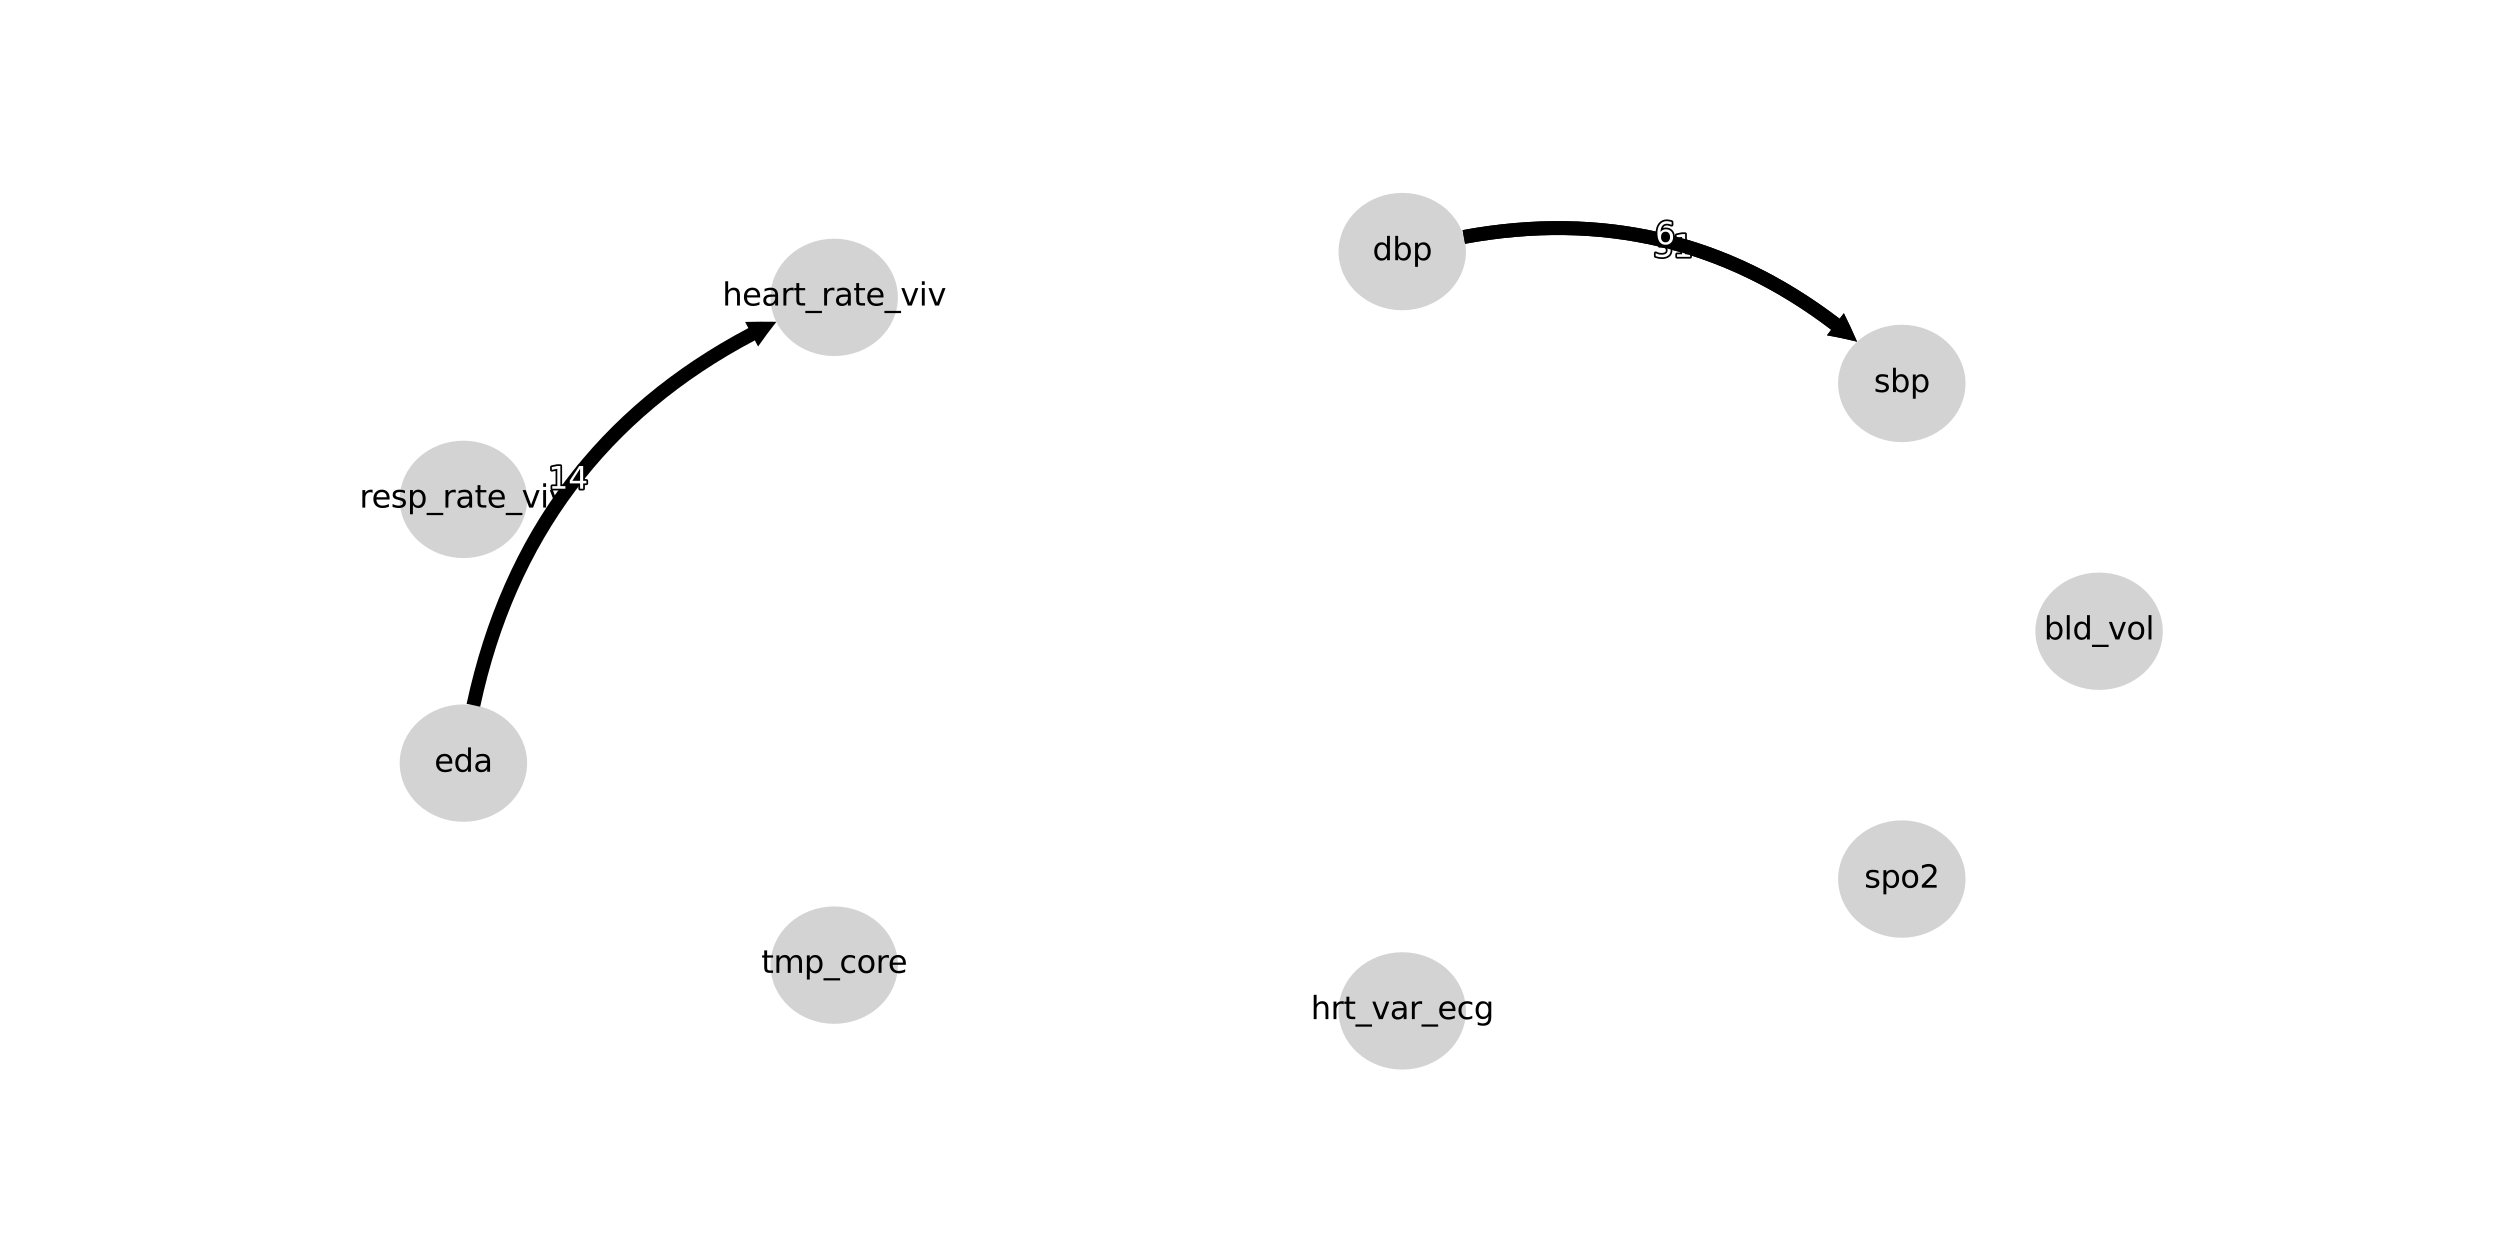 <?xml version="1.0" encoding="utf-8" standalone="no"?>
<!DOCTYPE svg PUBLIC "-//W3C//DTD SVG 1.1//EN"
  "http://www.w3.org/Graphics/SVG/1.1/DTD/svg11.dtd">
<svg xmlns:xlink="http://www.w3.org/1999/xlink" width="1440pt" height="720pt" viewBox="0 0 1440 720" xmlns="http://www.w3.org/2000/svg" version="1.1">
 <defs>
  <style type="text/css">*{stroke-linejoin: round; stroke-linecap: butt}</style>
 </defs>
 <g id="figure_1">
  <g id="patch_1">
   <path d="M 0 720 
L 1440 720 
L 1440 0 
L 0 0 
z
" style="fill: #ffffff"/>
  </g>
  <g id="axes_1">
   <g id="PathCollection_1">
    <defs>
     <path id="m282a2c5186" d="M 0 3 
C 0.796 3 1.559 2.684 2.121 2.121 
C 2.684 1.559 3 0.796 3 0 
C 3 -0.796 2.684 -1.559 2.121 -2.121 
C 1.559 -2.684 0.796 -3 0 -3 
C -0.796 -3 -1.559 -2.684 -2.121 -2.121 
C -2.684 -1.559 -3 -0.796 -3 0 
C -3 0.796 -2.684 1.559 -2.121 2.121 
C -1.559 2.684 -0.796 3 0 3 
z
" style="stroke: #1f77b4; stroke-opacity: 0"/>
    </defs>
    <g clip-path="url(#p07cb42614f)">
     <use xlink:href="#m282a2c5186" x="723.354" y="363.6" style="fill: #1f77b4; fill-opacity: 0; stroke: #1f77b4; stroke-opacity: 0"/>
    </g>
   </g>
   <g id="patch_2">
    <path d="M 843.173 136.479 
Q 970.558 113.089 1069.673 196.799 
" style="fill: none; opacity: 0"/>
   </g>
   <g id="PathCollection_2">
    <defs>
     <path id="m4d3d55ae78" d="M 0 3 
C 0.796 3 1.559 2.684 2.121 2.121 
C 2.684 1.559 3 0.796 3 0 
C 3 -0.796 2.684 -1.559 2.121 -2.121 
C 1.559 -2.684 0.796 -3 0 -3 
C -0.796 -3 -1.559 -2.684 -2.121 -2.121 
C -2.684 -1.559 -3 -0.796 -3 0 
C -3 0.796 -2.684 1.559 -2.121 2.121 
C -1.559 2.684 -0.796 3 0 3 
z
" style="stroke: #ff7f0e; stroke-opacity: 0"/>
    </defs>
    <g clip-path="url(#p07cb42614f)">
     <use xlink:href="#m4d3d55ae78" x="843.094" y="137.873" style="fill: #ff7f0e; fill-opacity: 0; stroke: #ff7f0e; stroke-opacity: 0"/>
    </g>
   </g>
   <g id="patch_3">
    <path d="M 843.173 136.479 
Q 970.558 113.089 1069.673 196.799 
" style="fill: none; opacity: 0"/>
   </g>
   <g id="PathCollection_3">
    <defs>
     <path id="m163fd511b1" d="M 0 3 
C 0.796 3 1.559 2.684 2.121 2.121 
C 2.684 1.559 3 0.796 3 0 
C 3 -0.796 2.684 -1.559 2.121 -2.121 
C 1.559 -2.684 0.796 -3 0 -3 
C -0.796 -3 -1.559 -2.684 -2.121 -2.121 
C -2.684 -1.559 -3 -0.796 -3 0 
C -3 0.796 -2.684 1.559 -2.121 2.121 
C -1.559 2.684 -0.796 3 0 3 
z
" style="stroke: #2ca02c; stroke-opacity: 0"/>
    </defs>
    <g clip-path="url(#p07cb42614f)">
     <use xlink:href="#m163fd511b1" x="843.094" y="137.873" style="fill: #2ca02c; fill-opacity: 0; stroke: #2ca02c; stroke-opacity: 0"/>
    </g>
   </g>
   <g id="patch_4">
    <path d="M 272.673 406.239 
Q 305.695 252.602 447.221 185.346 
" style="fill: none; opacity: 0"/>
   </g>
   <g id="PathCollection_4">
    <defs>
     <path id="m036608f400" d="M 0 3 
C 0.796 3 1.559 2.684 2.121 2.121 
C 2.684 1.559 3 0.796 3 0 
C 3 -0.796 2.684 -1.559 2.121 -2.121 
C 1.559 -2.684 0.796 -3 0 -3 
C -0.796 -3 -1.559 -2.684 -2.121 -2.121 
C -2.684 -1.559 -3 -0.796 -3 0 
C -3 0.796 -2.684 1.559 -2.121 2.121 
C -1.559 2.684 -0.796 3 0 3 
z
" style="stroke: #d62728; stroke-opacity: 0"/>
    </defs>
    <g clip-path="url(#p07cb42614f)">
     <use xlink:href="#m036608f400" x="272.66" y="406.296" style="fill: #d62728; fill-opacity: 0; stroke: #d62728; stroke-opacity: 0"/>
    </g>
   </g>
   <g id="patch_5">
    <path d="M 1209.078 396.91 
C 1218.677 396.91 1227.884 393.4 1234.672 387.153 
C 1241.459 380.907 1245.273 372.434 1245.273 363.6 
C 1245.273 354.766 1241.459 346.293 1234.672 340.047 
C 1227.884 333.8 1218.677 330.29 1209.078 330.29 
C 1199.48 330.29 1190.273 333.8 1183.485 340.047 
C 1176.698 346.293 1172.884 354.766 1172.884 363.6 
C 1172.884 372.434 1176.698 380.907 1183.485 387.153 
C 1190.273 393.4 1199.48 396.91 1209.078 396.91 
z
" style="fill: #d3d3d3; stroke: #d3d3d3; stroke-linejoin: miter"/>
   </g>
   <g id="patch_6">
    <path d="M 1095.44 254.17 
C 1105.039 254.17 1114.246 250.66 1121.034 244.413 
C 1127.821 238.167 1131.635 229.694 1131.635 220.86 
C 1131.635 212.026 1127.821 203.553 1121.034 197.307 
C 1114.246 191.06 1105.039 187.55 1095.44 187.55 
C 1085.842 187.55 1076.635 191.06 1069.847 197.307 
C 1063.06 203.553 1059.246 212.026 1059.246 220.86 
C 1059.246 229.694 1063.06 238.167 1069.847 244.413 
C 1076.635 250.66 1085.842 254.17 1095.44 254.17 
z
" style="fill: #d3d3d3; stroke: #d3d3d3; stroke-linejoin: miter"/>
   </g>
   <g id="patch_7">
    <path d="M 807.699 178.219 
C 817.298 178.219 826.505 174.71 833.292 168.463 
C 840.08 162.217 843.893 153.743 843.893 144.91 
C 843.893 136.076 840.08 127.603 833.292 121.356 
C 826.505 115.11 817.298 111.6 807.699 111.6 
C 798.1 111.6 788.893 115.11 782.106 121.356 
C 775.318 127.603 771.505 136.076 771.505 144.91 
C 771.505 153.743 775.318 162.217 782.106 168.463 
C 788.893 174.71 798.1 178.219 807.699 178.219 
z
" style="fill: #d3d3d3; stroke: #d3d3d3; stroke-linejoin: miter"/>
   </g>
   <g id="patch_8">
    <path d="M 480.491 204.597 
C 490.09 204.597 499.297 201.087 506.084 194.84 
C 512.872 188.594 516.686 180.121 516.686 171.287 
C 516.686 162.453 512.872 153.98 506.084 147.733 
C 499.297 141.487 490.09 137.977 480.491 137.977 
C 470.892 137.977 461.685 141.487 454.898 147.733 
C 448.111 153.98 444.297 162.453 444.297 171.287 
C 444.297 180.121 448.111 188.594 454.898 194.84 
C 461.685 201.087 470.892 204.597 480.491 204.597 
z
" style="fill: #d3d3d3; stroke: #d3d3d3; stroke-linejoin: miter"/>
   </g>
   <g id="patch_9">
    <path d="M 266.922 320.959 
C 276.52 320.959 285.727 317.45 292.515 311.203 
C 299.302 304.957 303.116 296.483 303.116 287.65 
C 303.116 278.816 299.302 270.343 292.515 264.096 
C 285.727 257.85 276.52 254.34 266.922 254.34 
C 257.323 254.34 248.116 257.85 241.328 264.096 
C 234.541 270.343 230.727 278.816 230.727 287.65 
C 230.727 296.483 234.541 304.957 241.328 311.203 
C 248.116 317.45 257.323 320.959 266.922 320.959 
z
" style="fill: #d3d3d3; stroke: #d3d3d3; stroke-linejoin: miter"/>
   </g>
   <g id="patch_10">
    <path d="M 266.922 472.86 
C 276.52 472.86 285.727 469.35 292.515 463.104 
C 299.302 456.857 303.116 448.384 303.116 439.55 
C 303.116 430.717 299.302 422.243 292.515 415.997 
C 285.727 409.75 276.52 406.241 266.922 406.241 
C 257.323 406.241 248.116 409.75 241.328 415.997 
C 234.541 422.243 230.727 430.717 230.727 439.55 
C 230.727 448.384 234.541 456.857 241.328 463.104 
C 248.116 469.35 257.323 472.86 266.922 472.86 
z
" style="fill: #d3d3d3; stroke: #d3d3d3; stroke-linejoin: miter"/>
   </g>
   <g id="patch_11">
    <path d="M 480.491 589.223 
C 490.09 589.223 499.297 585.713 506.085 579.467 
C 512.872 573.22 516.686 564.747 516.686 555.913 
C 516.686 547.079 512.872 538.606 506.085 532.36 
C 499.297 526.113 490.09 522.604 480.491 522.604 
C 470.892 522.604 461.685 526.113 454.898 532.36 
C 448.111 538.606 444.297 547.079 444.297 555.913 
C 444.297 564.747 448.111 573.22 454.898 579.467 
C 461.685 585.713 470.892 589.223 480.491 589.223 
z
" style="fill: #d3d3d3; stroke: #d3d3d3; stroke-linejoin: miter"/>
   </g>
   <g id="patch_12">
    <path d="M 807.699 615.6 
C 817.298 615.6 826.505 612.09 833.292 605.844 
C 840.079 599.597 843.893 591.124 843.893 582.29 
C 843.893 573.457 840.079 564.983 833.292 558.737 
C 826.505 552.49 817.298 548.981 807.699 548.981 
C 798.1 548.981 788.893 552.49 782.106 558.737 
C 775.318 564.983 771.504 573.457 771.504 582.29 
C 771.504 591.124 775.318 599.597 782.106 605.844 
C 788.893 612.09 798.1 615.6 807.699 615.6 
z
" style="fill: #d3d3d3; stroke: #d3d3d3; stroke-linejoin: miter"/>
   </g>
   <g id="patch_13">
    <path d="M 1095.44 539.65 
C 1105.039 539.65 1114.246 536.14 1121.034 529.894 
C 1127.821 523.647 1131.635 515.174 1131.635 506.34 
C 1131.635 497.506 1127.821 489.033 1121.034 482.787 
C 1114.246 476.54 1105.039 473.03 1095.44 473.03 
C 1085.841 473.03 1076.634 476.54 1069.847 482.787 
C 1063.06 489.033 1059.246 497.506 1059.246 506.34 
C 1059.246 515.174 1063.06 523.647 1069.847 529.894 
C 1076.634 536.14 1085.841 539.65 1095.44 539.65 
z
" style="fill: #d3d3d3; stroke: #d3d3d3; stroke-linejoin: miter"/>
   </g>
   <g id="patch_14">
    <path d="M 842.451 132.545 
Q 963.634 110.293 1059.629 183.595 
L 1062.056 180.416 
Q 1066.076 188.522 1069.673 196.799 
Q 1060.908 194.635 1052.346 193.133 
L 1054.774 189.954 
Q 961.594 118.801 843.895 140.413 
L 842.451 132.545 
z
"/>
   </g>
   <g id="text_1">
    <path d="M 959.598 140.868 
Q 960.872 141.141 961.587 142.005 
Q 962.304 142.865 962.304 144.131 
Q 962.304 146.071 960.968 147.137 
Q 959.632 148.201 957.171 148.201 
Q 956.347 148.201 955.472 148.037 
Q 954.598 147.874 953.667 147.548 
L 953.667 145.835 
Q 954.404 146.266 955.281 146.485 
Q 956.162 146.704 957.121 146.704 
Q 958.788 146.704 959.663 146.046 
Q 960.538 145.388 960.538 144.131 
Q 960.538 142.969 959.725 142.317 
Q 958.912 141.661 957.464 141.661 
L 955.934 141.661 
L 955.934 140.202 
L 957.534 140.202 
Q 958.842 140.202 959.537 139.679 
Q 960.231 139.156 960.231 138.171 
Q 960.231 137.161 959.514 136.621 
Q 958.8 136.079 957.464 136.079 
Q 956.732 136.079 955.897 136.239 
Q 955.062 136.396 954.061 136.728 
L 954.061 135.148 
Q 955.073 134.866 955.956 134.726 
Q 956.839 134.585 957.621 134.585 
Q 959.643 134.585 960.819 135.505 
Q 961.997 136.422 961.997 137.986 
Q 961.997 139.077 961.373 139.828 
Q 960.749 140.579 959.598 140.868 
z
M 965.98 146.451 
L 968.879 146.451 
L 968.879 136.439 
L 965.724 137.071 
L 965.724 135.454 
L 968.862 134.821 
L 970.637 134.821 
L 970.637 146.451 
L 973.537 146.451 
L 973.537 147.945 
L 965.98 147.945 
L 965.98 146.451 
z
" style="fill: #ffffff; stroke: #000000; stroke-width: 2"/>
    <path d="M 959.598 140.868 
Q 960.872 141.141 961.587 142.005 
Q 962.304 142.865 962.304 144.131 
Q 962.304 146.071 960.968 147.137 
Q 959.632 148.201 957.171 148.201 
Q 956.347 148.201 955.472 148.037 
Q 954.598 147.874 953.667 147.548 
L 953.667 145.835 
Q 954.404 146.266 955.281 146.485 
Q 956.162 146.704 957.121 146.704 
Q 958.788 146.704 959.663 146.046 
Q 960.538 145.388 960.538 144.131 
Q 960.538 142.969 959.725 142.317 
Q 958.912 141.661 957.464 141.661 
L 955.934 141.661 
L 955.934 140.202 
L 957.534 140.202 
Q 958.842 140.202 959.537 139.679 
Q 960.231 139.156 960.231 138.171 
Q 960.231 137.161 959.514 136.621 
Q 958.8 136.079 957.464 136.079 
Q 956.732 136.079 955.897 136.239 
Q 955.062 136.396 954.061 136.728 
L 954.061 135.148 
Q 955.073 134.866 955.956 134.726 
Q 956.839 134.585 957.621 134.585 
Q 959.643 134.585 960.819 135.505 
Q 961.997 136.422 961.997 137.986 
Q 961.997 139.077 961.373 139.828 
Q 960.749 140.579 959.598 140.868 
z
M 965.98 146.451 
L 968.879 146.451 
L 968.879 136.439 
L 965.724 137.071 
L 965.724 135.454 
L 968.862 134.821 
L 970.637 134.821 
L 970.637 146.451 
L 973.537 146.451 
L 973.537 147.945 
L 965.98 147.945 
L 965.98 146.451 
z
" style="fill: #ffffff"/>
   </g>
   <g id="patch_15">
    <path d="M 842.451 132.545 
Q 963.634 110.293 1059.629 183.595 
L 1062.056 180.416 
Q 1066.076 188.522 1069.673 196.799 
Q 1060.908 194.635 1052.346 193.133 
L 1054.774 189.954 
Q 961.594 118.801 843.895 140.413 
L 842.451 132.545 
z
"/>
   </g>
   <g id="text_2">
    <path d="M 959.346 133.466 
Q 958.151 133.466 957.45 134.284 
Q 956.753 135.1 956.753 136.523 
Q 956.753 137.938 957.45 138.762 
Q 958.151 139.583 959.346 139.583 
Q 960.541 139.583 961.239 138.762 
Q 961.936 137.938 961.936 136.523 
Q 961.936 135.1 961.239 134.284 
Q 960.541 133.466 959.346 133.466 
z
M 962.87 127.9 
L 962.87 129.517 
Q 962.201 129.202 961.52 129.036 
Q 960.839 128.867 960.17 128.867 
Q 958.412 128.867 957.484 130.054 
Q 956.559 131.241 956.427 133.64 
Q 956.944 132.875 957.726 132.467 
Q 958.511 132.059 959.45 132.059 
Q 961.427 132.059 962.575 133.26 
Q 963.722 134.458 963.722 136.523 
Q 963.722 138.545 962.527 139.768 
Q 961.332 140.989 959.346 140.989 
Q 957.068 140.989 955.864 139.245 
Q 954.66 137.499 954.66 134.186 
Q 954.66 131.075 956.137 129.224 
Q 957.614 127.374 960.1 127.374 
Q 960.769 127.374 961.45 127.506 
Q 962.13 127.638 962.87 127.9 
z
" style="fill: #ffffff; stroke: #000000; stroke-width: 2"/>
    <path d="M 959.346 133.466 
Q 958.151 133.466 957.45 134.284 
Q 956.753 135.1 956.753 136.523 
Q 956.753 137.938 957.45 138.762 
Q 958.151 139.583 959.346 139.583 
Q 960.541 139.583 961.239 138.762 
Q 961.936 137.938 961.936 136.523 
Q 961.936 135.1 961.239 134.284 
Q 960.541 133.466 959.346 133.466 
z
M 962.87 127.9 
L 962.87 129.517 
Q 962.201 129.202 961.52 129.036 
Q 960.839 128.867 960.17 128.867 
Q 958.412 128.867 957.484 130.054 
Q 956.559 131.241 956.427 133.64 
Q 956.944 132.875 957.726 132.467 
Q 958.511 132.059 959.45 132.059 
Q 961.427 132.059 962.575 133.26 
Q 963.722 134.458 963.722 136.523 
Q 963.722 138.545 962.527 139.768 
Q 961.332 140.989 959.346 140.989 
Q 957.068 140.989 955.864 139.245 
Q 954.66 137.499 954.66 134.186 
Q 954.66 131.075 956.137 129.224 
Q 957.614 127.374 960.1 127.374 
Q 960.769 127.374 961.45 127.506 
Q 962.13 127.638 962.87 127.9 
z
" style="fill: #ffffff"/>
   </g>
   <g id="patch_16">
    <path d="M 268.762 405.399 
Q 300.474 257.857 431.049 188.973 
L 429.183 185.436 
Q 438.208 185.199 447.221 185.346 
Q 441.64 192.429 436.648 199.587 
L 434.782 196.049 
Q 307.511 263.19 276.583 407.08 
L 268.762 405.399 
z
"/>
   </g>
   <g id="text_3">
    <path d="M 318.11 280.029 
L 321.009 280.029 
L 321.009 270.017 
L 317.854 270.65 
L 317.854 269.032 
L 320.992 268.4 
L 322.767 268.4 
L 322.767 280.029 
L 325.667 280.029 
L 325.667 281.523 
L 318.11 281.523 
L 318.11 280.029 
z
M 334.132 269.947 
L 329.649 276.952 
L 334.132 276.952 
L 334.132 269.947 
z
M 333.665 268.4 
L 335.898 268.4 
L 335.898 276.952 
L 337.771 276.952 
L 337.771 278.429 
L 335.898 278.429 
L 335.898 281.523 
L 334.132 281.523 
L 334.132 278.429 
L 328.209 278.429 
L 328.209 276.716 
L 333.665 268.4 
z
" style="fill: #ffffff; stroke: #000000; stroke-width: 2"/>
    <path d="M 318.11 280.029 
L 321.009 280.029 
L 321.009 270.017 
L 317.854 270.65 
L 317.854 269.032 
L 320.992 268.4 
L 322.767 268.4 
L 322.767 280.029 
L 325.667 280.029 
L 325.667 281.523 
L 318.11 281.523 
L 318.11 280.029 
z
M 334.132 269.947 
L 329.649 276.952 
L 334.132 276.952 
L 334.132 269.947 
z
M 333.665 268.4 
L 335.898 268.4 
L 335.898 276.952 
L 337.771 276.952 
L 337.771 278.429 
L 335.898 278.429 
L 335.898 281.523 
L 334.132 281.523 
L 334.132 278.429 
L 328.209 278.429 
L 328.209 276.716 
L 333.665 268.4 
z
" style="fill: #ffffff"/>
   </g>
   <g id="matplotlib.axis_1"/>
   <g id="matplotlib.axis_2"/>
   <g id="text_4">
    <!-- bld_vol -->
    <g transform="translate(1177.317 368.317) scale(0.18 -0.18)">
     <defs>
      <path id="DejaVuSans-62" d="M 3116 1747 
Q 3116 2381 2855 2742 
Q 2594 3103 2138 3103 
Q 1681 3103 1420 2742 
Q 1159 2381 1159 1747 
Q 1159 1113 1420 752 
Q 1681 391 2138 391 
Q 2594 391 2855 752 
Q 3116 1113 3116 1747 
z
M 1159 2969 
Q 1341 3281 1617 3432 
Q 1894 3584 2278 3584 
Q 2916 3584 3314 3078 
Q 3713 2572 3713 1747 
Q 3713 922 3314 415 
Q 2916 -91 2278 -91 
Q 1894 -91 1617 61 
Q 1341 213 1159 525 
L 1159 0 
L 581 0 
L 581 4863 
L 1159 4863 
L 1159 2969 
z
" transform="scale(0.016)"/>
      <path id="DejaVuSans-6c" d="M 603 4863 
L 1178 4863 
L 1178 0 
L 603 0 
L 603 4863 
z
" transform="scale(0.016)"/>
      <path id="DejaVuSans-64" d="M 2906 2969 
L 2906 4863 
L 3481 4863 
L 3481 0 
L 2906 0 
L 2906 525 
Q 2725 213 2448 61 
Q 2172 -91 1784 -91 
Q 1150 -91 751 415 
Q 353 922 353 1747 
Q 353 2572 751 3078 
Q 1150 3584 1784 3584 
Q 2172 3584 2448 3432 
Q 2725 3281 2906 2969 
z
M 947 1747 
Q 947 1113 1208 752 
Q 1469 391 1925 391 
Q 2381 391 2643 752 
Q 2906 1113 2906 1747 
Q 2906 2381 2643 2742 
Q 2381 3103 1925 3103 
Q 1469 3103 1208 2742 
Q 947 2381 947 1747 
z
" transform="scale(0.016)"/>
      <path id="DejaVuSans-5f" d="M 3263 -1063 
L 3263 -1509 
L -63 -1509 
L -63 -1063 
L 3263 -1063 
z
" transform="scale(0.016)"/>
      <path id="DejaVuSans-76" d="M 191 3500 
L 800 3500 
L 1894 563 
L 2988 3500 
L 3597 3500 
L 2284 0 
L 1503 0 
L 191 3500 
z
" transform="scale(0.016)"/>
      <path id="DejaVuSans-6f" d="M 1959 3097 
Q 1497 3097 1228 2736 
Q 959 2375 959 1747 
Q 959 1119 1226 758 
Q 1494 397 1959 397 
Q 2419 397 2687 759 
Q 2956 1122 2956 1747 
Q 2956 2369 2687 2733 
Q 2419 3097 1959 3097 
z
M 1959 3584 
Q 2709 3584 3137 3096 
Q 3566 2609 3566 1747 
Q 3566 888 3137 398 
Q 2709 -91 1959 -91 
Q 1206 -91 779 398 
Q 353 888 353 1747 
Q 353 2609 779 3096 
Q 1206 3584 1959 3584 
z
" transform="scale(0.016)"/>
     </defs>
     <use xlink:href="#DejaVuSans-62"/>
     <use xlink:href="#DejaVuSans-6c" x="63.477"/>
     <use xlink:href="#DejaVuSans-64" x="91.26"/>
     <use xlink:href="#DejaVuSans-5f" x="154.736"/>
     <use xlink:href="#DejaVuSans-76" x="204.736"/>
     <use xlink:href="#DejaVuSans-6f" x="263.916"/>
     <use xlink:href="#DejaVuSans-6c" x="325.098"/>
    </g>
   </g>
   <g id="text_5">
    <!-- sbp -->
    <g transform="translate(1079.325 225.827) scale(0.18 -0.18)">
     <defs>
      <path id="DejaVuSans-73" d="M 2834 3397 
L 2834 2853 
Q 2591 2978 2328 3040 
Q 2066 3103 1784 3103 
Q 1356 3103 1142 2972 
Q 928 2841 928 2578 
Q 928 2378 1081 2264 
Q 1234 2150 1697 2047 
L 1894 2003 
Q 2506 1872 2764 1633 
Q 3022 1394 3022 966 
Q 3022 478 2636 193 
Q 2250 -91 1575 -91 
Q 1294 -91 989 -36 
Q 684 19 347 128 
L 347 722 
Q 666 556 975 473 
Q 1284 391 1588 391 
Q 1994 391 2212 530 
Q 2431 669 2431 922 
Q 2431 1156 2273 1281 
Q 2116 1406 1581 1522 
L 1381 1569 
Q 847 1681 609 1914 
Q 372 2147 372 2553 
Q 372 3047 722 3315 
Q 1072 3584 1716 3584 
Q 2034 3584 2315 3537 
Q 2597 3491 2834 3397 
z
" transform="scale(0.016)"/>
      <path id="DejaVuSans-70" d="M 1159 525 
L 1159 -1331 
L 581 -1331 
L 581 3500 
L 1159 3500 
L 1159 2969 
Q 1341 3281 1617 3432 
Q 1894 3584 2278 3584 
Q 2916 3584 3314 3078 
Q 3713 2572 3713 1747 
Q 3713 922 3314 415 
Q 2916 -91 2278 -91 
Q 1894 -91 1617 61 
Q 1341 213 1159 525 
z
M 3116 1747 
Q 3116 2381 2855 2742 
Q 2594 3103 2138 3103 
Q 1681 3103 1420 2742 
Q 1159 2381 1159 1747 
Q 1159 1113 1420 752 
Q 1681 391 2138 391 
Q 2594 391 2855 752 
Q 3116 1113 3116 1747 
z
" transform="scale(0.016)"/>
     </defs>
     <use xlink:href="#DejaVuSans-73"/>
     <use xlink:href="#DejaVuSans-62" x="52.1"/>
     <use xlink:href="#DejaVuSans-70" x="115.576"/>
    </g>
   </g>
   <g id="text_6">
    <!-- dbp -->
    <g transform="translate(790.558 149.876) scale(0.18 -0.18)">
     <use xlink:href="#DejaVuSans-64"/>
     <use xlink:href="#DejaVuSans-62" x="63.477"/>
     <use xlink:href="#DejaVuSans-70" x="126.953"/>
    </g>
   </g>
   <g id="text_7">
    <!-- heart_rate_viv -->
    <g transform="translate(416.071 176.003) scale(0.18 -0.18)">
     <defs>
      <path id="DejaVuSans-68" d="M 3513 2113 
L 3513 0 
L 2938 0 
L 2938 2094 
Q 2938 2591 2744 2837 
Q 2550 3084 2163 3084 
Q 1697 3084 1428 2787 
Q 1159 2491 1159 1978 
L 1159 0 
L 581 0 
L 581 4863 
L 1159 4863 
L 1159 2956 
Q 1366 3272 1645 3428 
Q 1925 3584 2291 3584 
Q 2894 3584 3203 3211 
Q 3513 2838 3513 2113 
z
" transform="scale(0.016)"/>
      <path id="DejaVuSans-65" d="M 3597 1894 
L 3597 1613 
L 953 1613 
Q 991 1019 1311 708 
Q 1631 397 2203 397 
Q 2534 397 2845 478 
Q 3156 559 3463 722 
L 3463 178 
Q 3153 47 2828 -22 
Q 2503 -91 2169 -91 
Q 1331 -91 842 396 
Q 353 884 353 1716 
Q 353 2575 817 3079 
Q 1281 3584 2069 3584 
Q 2775 3584 3186 3129 
Q 3597 2675 3597 1894 
z
M 3022 2063 
Q 3016 2534 2758 2815 
Q 2500 3097 2075 3097 
Q 1594 3097 1305 2825 
Q 1016 2553 972 2059 
L 3022 2063 
z
" transform="scale(0.016)"/>
      <path id="DejaVuSans-61" d="M 2194 1759 
Q 1497 1759 1228 1600 
Q 959 1441 959 1056 
Q 959 750 1161 570 
Q 1363 391 1709 391 
Q 2188 391 2477 730 
Q 2766 1069 2766 1631 
L 2766 1759 
L 2194 1759 
z
M 3341 1997 
L 3341 0 
L 2766 0 
L 2766 531 
Q 2569 213 2275 61 
Q 1981 -91 1556 -91 
Q 1019 -91 701 211 
Q 384 513 384 1019 
Q 384 1609 779 1909 
Q 1175 2209 1959 2209 
L 2766 2209 
L 2766 2266 
Q 2766 2663 2505 2880 
Q 2244 3097 1772 3097 
Q 1472 3097 1187 3025 
Q 903 2953 641 2809 
L 641 3341 
Q 956 3463 1253 3523 
Q 1550 3584 1831 3584 
Q 2591 3584 2966 3190 
Q 3341 2797 3341 1997 
z
" transform="scale(0.016)"/>
      <path id="DejaVuSans-72" d="M 2631 2963 
Q 2534 3019 2420 3045 
Q 2306 3072 2169 3072 
Q 1681 3072 1420 2755 
Q 1159 2438 1159 1844 
L 1159 0 
L 581 0 
L 581 3500 
L 1159 3500 
L 1159 2956 
Q 1341 3275 1631 3429 
Q 1922 3584 2338 3584 
Q 2397 3584 2469 3576 
Q 2541 3569 2628 3553 
L 2631 2963 
z
" transform="scale(0.016)"/>
      <path id="DejaVuSans-74" d="M 1172 4494 
L 1172 3500 
L 2356 3500 
L 2356 3053 
L 1172 3053 
L 1172 1153 
Q 1172 725 1289 603 
Q 1406 481 1766 481 
L 2356 481 
L 2356 0 
L 1766 0 
Q 1100 0 847 248 
Q 594 497 594 1153 
L 594 3053 
L 172 3053 
L 172 3500 
L 594 3500 
L 594 4494 
L 1172 4494 
z
" transform="scale(0.016)"/>
      <path id="DejaVuSans-69" d="M 603 3500 
L 1178 3500 
L 1178 0 
L 603 0 
L 603 3500 
z
M 603 4863 
L 1178 4863 
L 1178 4134 
L 603 4134 
L 603 4863 
z
" transform="scale(0.016)"/>
     </defs>
     <use xlink:href="#DejaVuSans-68"/>
     <use xlink:href="#DejaVuSans-65" x="63.379"/>
     <use xlink:href="#DejaVuSans-61" x="124.902"/>
     <use xlink:href="#DejaVuSans-72" x="186.182"/>
     <use xlink:href="#DejaVuSans-74" x="227.295"/>
     <use xlink:href="#DejaVuSans-5f" x="266.504"/>
     <use xlink:href="#DejaVuSans-72" x="316.504"/>
     <use xlink:href="#DejaVuSans-61" x="357.617"/>
     <use xlink:href="#DejaVuSans-74" x="418.896"/>
     <use xlink:href="#DejaVuSans-65" x="458.105"/>
     <use xlink:href="#DejaVuSans-5f" x="519.629"/>
     <use xlink:href="#DejaVuSans-76" x="569.629"/>
     <use xlink:href="#DejaVuSans-69" x="628.809"/>
     <use xlink:href="#DejaVuSans-76" x="656.592"/>
    </g>
   </g>
   <g id="text_8">
    <!-- resp_rate_viv -->
    <g transform="translate(207.049 292.366) scale(0.18 -0.18)">
     <use xlink:href="#DejaVuSans-72"/>
     <use xlink:href="#DejaVuSans-65" x="38.863"/>
     <use xlink:href="#DejaVuSans-73" x="100.387"/>
     <use xlink:href="#DejaVuSans-70" x="152.486"/>
     <use xlink:href="#DejaVuSans-5f" x="215.963"/>
     <use xlink:href="#DejaVuSans-72" x="265.963"/>
     <use xlink:href="#DejaVuSans-61" x="307.076"/>
     <use xlink:href="#DejaVuSans-74" x="368.355"/>
     <use xlink:href="#DejaVuSans-65" x="407.564"/>
     <use xlink:href="#DejaVuSans-5f" x="469.088"/>
     <use xlink:href="#DejaVuSans-76" x="519.088"/>
     <use xlink:href="#DejaVuSans-69" x="578.268"/>
     <use xlink:href="#DejaVuSans-76" x="606.051"/>
    </g>
   </g>
   <g id="text_9">
    <!-- eda -->
    <g transform="translate(250.155 444.517) scale(0.18 -0.18)">
     <use xlink:href="#DejaVuSans-65"/>
     <use xlink:href="#DejaVuSans-64" x="61.523"/>
     <use xlink:href="#DejaVuSans-61" x="125"/>
    </g>
   </g>
   <g id="text_10">
    <!-- tmp_core -->
    <g transform="translate(438.492 560.379) scale(0.18 -0.18)">
     <defs>
      <path id="DejaVuSans-6d" d="M 3328 2828 
Q 3544 3216 3844 3400 
Q 4144 3584 4550 3584 
Q 5097 3584 5394 3201 
Q 5691 2819 5691 2113 
L 5691 0 
L 5113 0 
L 5113 2094 
Q 5113 2597 4934 2840 
Q 4756 3084 4391 3084 
Q 3944 3084 3684 2787 
Q 3425 2491 3425 1978 
L 3425 0 
L 2847 0 
L 2847 2094 
Q 2847 2600 2669 2842 
Q 2491 3084 2119 3084 
Q 1678 3084 1418 2786 
Q 1159 2488 1159 1978 
L 1159 0 
L 581 0 
L 581 3500 
L 1159 3500 
L 1159 2956 
Q 1356 3278 1631 3431 
Q 1906 3584 2284 3584 
Q 2666 3584 2933 3390 
Q 3200 3197 3328 2828 
z
" transform="scale(0.016)"/>
      <path id="DejaVuSans-63" d="M 3122 3366 
L 3122 2828 
Q 2878 2963 2633 3030 
Q 2388 3097 2138 3097 
Q 1578 3097 1268 2742 
Q 959 2388 959 1747 
Q 959 1106 1268 751 
Q 1578 397 2138 397 
Q 2388 397 2633 464 
Q 2878 531 3122 666 
L 3122 134 
Q 2881 22 2623 -34 
Q 2366 -91 2075 -91 
Q 1284 -91 818 406 
Q 353 903 353 1747 
Q 353 2603 823 3093 
Q 1294 3584 2113 3584 
Q 2378 3584 2631 3529 
Q 2884 3475 3122 3366 
z
" transform="scale(0.016)"/>
     </defs>
     <use xlink:href="#DejaVuSans-74"/>
     <use xlink:href="#DejaVuSans-6d" x="39.209"/>
     <use xlink:href="#DejaVuSans-70" x="136.621"/>
     <use xlink:href="#DejaVuSans-5f" x="200.098"/>
     <use xlink:href="#DejaVuSans-63" x="250.098"/>
     <use xlink:href="#DejaVuSans-6f" x="305.078"/>
     <use xlink:href="#DejaVuSans-72" x="366.26"/>
     <use xlink:href="#DejaVuSans-65" x="405.123"/>
    </g>
   </g>
   <g id="text_11">
    <!-- hrt_var_ecg -->
    <g transform="translate(755.025 587.007) scale(0.18 -0.18)">
     <defs>
      <path id="DejaVuSans-67" d="M 2906 1791 
Q 2906 2416 2648 2759 
Q 2391 3103 1925 3103 
Q 1463 3103 1205 2759 
Q 947 2416 947 1791 
Q 947 1169 1205 825 
Q 1463 481 1925 481 
Q 2391 481 2648 825 
Q 2906 1169 2906 1791 
z
M 3481 434 
Q 3481 -459 3084 -895 
Q 2688 -1331 1869 -1331 
Q 1566 -1331 1297 -1286 
Q 1028 -1241 775 -1147 
L 775 -588 
Q 1028 -725 1275 -790 
Q 1522 -856 1778 -856 
Q 2344 -856 2625 -561 
Q 2906 -266 2906 331 
L 2906 616 
Q 2728 306 2450 153 
Q 2172 0 1784 0 
Q 1141 0 747 490 
Q 353 981 353 1791 
Q 353 2603 747 3093 
Q 1141 3584 1784 3584 
Q 2172 3584 2450 3431 
Q 2728 3278 2906 2969 
L 2906 3500 
L 3481 3500 
L 3481 434 
z
" transform="scale(0.016)"/>
     </defs>
     <use xlink:href="#DejaVuSans-68"/>
     <use xlink:href="#DejaVuSans-72" x="63.379"/>
     <use xlink:href="#DejaVuSans-74" x="104.492"/>
     <use xlink:href="#DejaVuSans-5f" x="143.701"/>
     <use xlink:href="#DejaVuSans-76" x="193.701"/>
     <use xlink:href="#DejaVuSans-61" x="252.881"/>
     <use xlink:href="#DejaVuSans-72" x="314.16"/>
     <use xlink:href="#DejaVuSans-5f" x="355.273"/>
     <use xlink:href="#DejaVuSans-65" x="405.273"/>
     <use xlink:href="#DejaVuSans-63" x="466.797"/>
     <use xlink:href="#DejaVuSans-67" x="521.777"/>
    </g>
   </g>
   <g id="text_12">
    <!-- spo2 -->
    <g transform="translate(1073.805 511.307) scale(0.18 -0.18)">
     <defs>
      <path id="DejaVuSans-32" d="M 1228 531 
L 3431 531 
L 3431 0 
L 469 0 
L 469 531 
Q 828 903 1448 1529 
Q 2069 2156 2228 2338 
Q 2531 2678 2651 2914 
Q 2772 3150 2772 3378 
Q 2772 3750 2511 3984 
Q 2250 4219 1831 4219 
Q 1534 4219 1204 4116 
Q 875 4013 500 3803 
L 500 4441 
Q 881 4594 1212 4672 
Q 1544 4750 1819 4750 
Q 2544 4750 2975 4387 
Q 3406 4025 3406 3419 
Q 3406 3131 3298 2873 
Q 3191 2616 2906 2266 
Q 2828 2175 2409 1742 
Q 1991 1309 1228 531 
z
" transform="scale(0.016)"/>
     </defs>
     <use xlink:href="#DejaVuSans-73"/>
     <use xlink:href="#DejaVuSans-70" x="52.1"/>
     <use xlink:href="#DejaVuSans-6f" x="115.576"/>
     <use xlink:href="#DejaVuSans-32" x="176.758"/>
    </g>
   </g>
  </g>
 </g>
 <defs>
  <clipPath id="p07cb42614f">
   <rect x="180" y="86.4" width="1116" height="554.4"/>
  </clipPath>
 </defs>
</svg>
